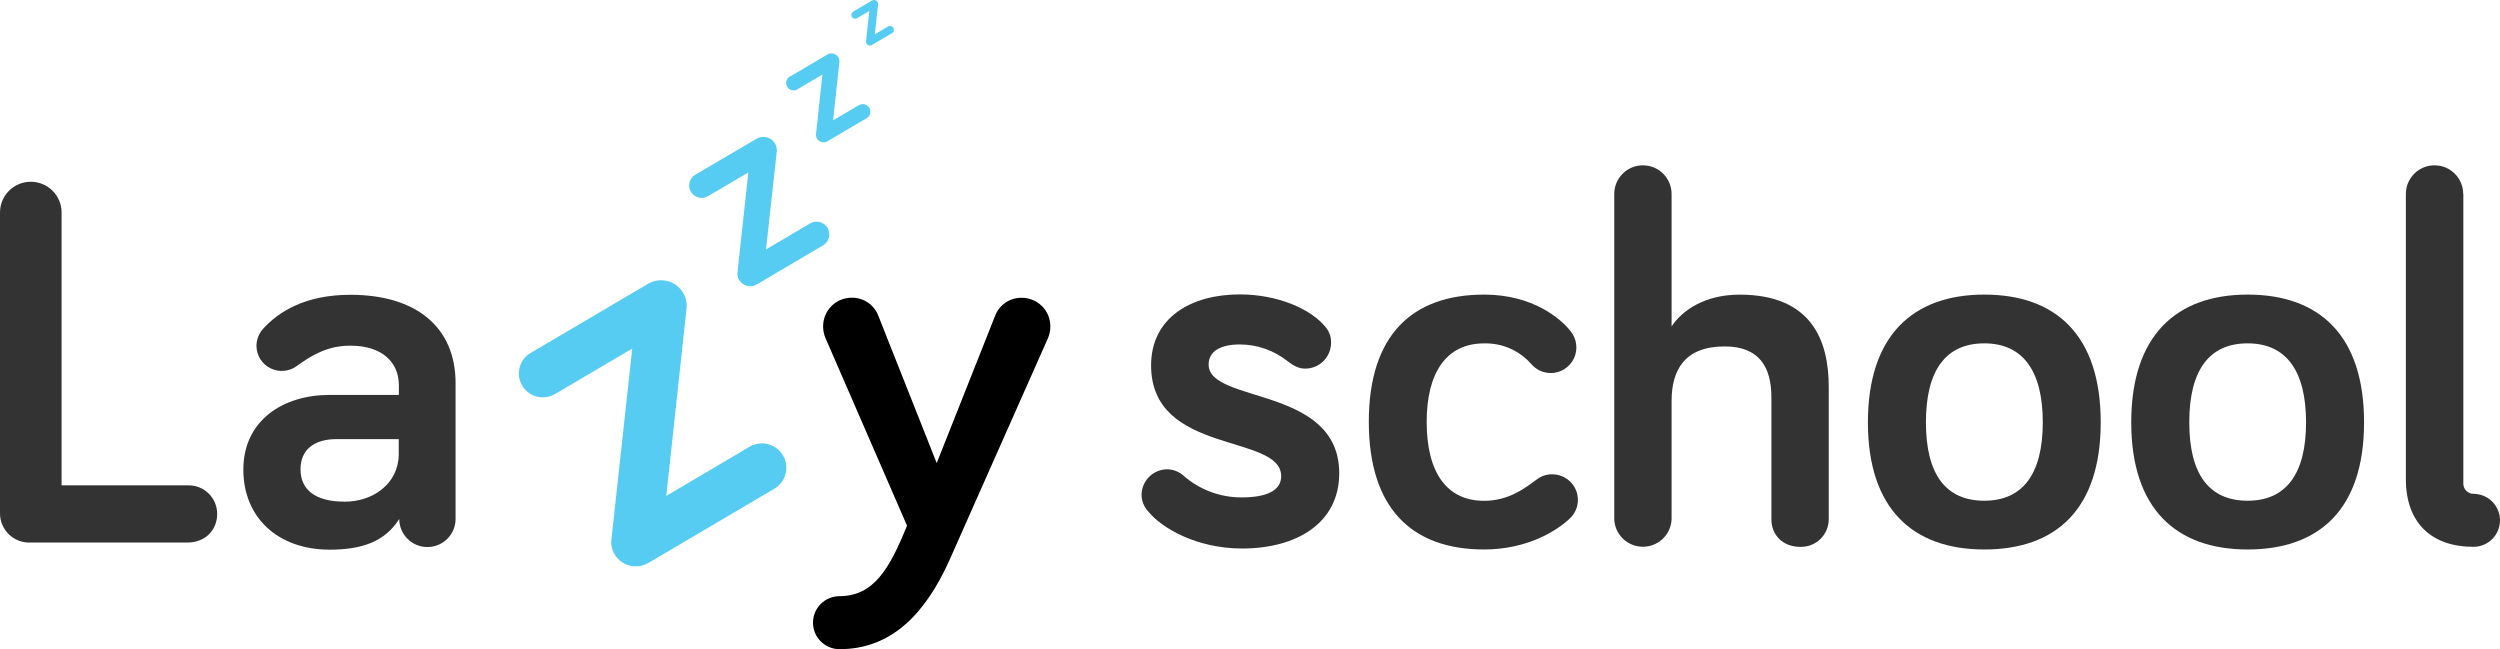 <svg width="181" height="47" viewBox="0 0 181 47" fill="none" xmlns="http://www.w3.org/2000/svg">
<path d="M13.569 35.14C13.849 35.128 14.128 35.172 14.389 35.271C14.651 35.37 14.889 35.521 15.091 35.714C15.292 35.908 15.452 36.14 15.56 36.397C15.669 36.655 15.724 36.931 15.723 37.21C15.723 38.399 14.839 39.28 13.569 39.28H2.192C1.905 39.291 1.618 39.243 1.351 39.14C1.083 39.037 0.839 38.88 0.634 38.679C0.429 38.479 0.267 38.238 0.158 37.973C0.049 37.708 -0.005 37.423 0 37.137V15.384C0 14.794 0.235 14.228 0.653 13.811C1.071 13.393 1.638 13.159 2.23 13.159C2.821 13.159 3.388 13.393 3.806 13.811C4.224 14.228 4.459 14.794 4.459 15.384V35.14H13.569Z" fill="#333333"/>
<path d="M21.527 26.471C21.258 26.68 20.935 26.809 20.596 26.846C20.257 26.882 19.914 26.823 19.607 26.675C19.299 26.528 19.039 26.298 18.855 26.011C18.672 25.724 18.572 25.392 18.567 25.052C18.571 24.582 18.749 24.131 19.067 23.785C20.154 22.596 22.057 21.343 25.371 21.343C30.137 21.343 32.984 23.684 32.984 27.749V37.571C32.984 38.111 32.769 38.629 32.386 39.01C32.004 39.392 31.485 39.606 30.945 39.606C30.404 39.606 29.885 39.392 29.503 39.01C29.12 38.629 28.906 38.111 28.906 37.571C27.867 39.221 26.187 39.796 23.871 39.796C20.103 39.796 17.618 37.457 17.618 34.003C17.618 30.435 20.5 28.593 23.843 28.593H28.878V27.903C28.878 26.178 27.609 25.027 25.38 25.027C23.68 25.014 22.487 25.779 21.527 26.471ZM28.868 32.877V31.792H24.371C22.68 31.792 21.758 32.606 21.758 33.979C21.758 35.436 22.797 36.32 24.95 36.32C26.986 36.331 28.868 35.026 28.868 32.877Z" fill="#333333"/>
<path d="M38.421 25.551L46.928 20.542C47.232 20.365 47.58 20.278 47.932 20.291C48.284 20.304 48.624 20.417 48.914 20.616C49.205 20.815 49.432 21.093 49.57 21.416C49.709 21.739 49.752 22.095 49.695 22.441L48.238 35.905L54.265 32.345C54.465 32.227 54.686 32.15 54.916 32.118C55.146 32.085 55.38 32.098 55.605 32.156C55.83 32.214 56.041 32.315 56.227 32.455C56.412 32.594 56.568 32.768 56.686 32.968C56.804 33.167 56.882 33.388 56.914 33.618C56.947 33.847 56.934 34.081 56.876 34.305C56.818 34.529 56.716 34.74 56.577 34.925C56.437 35.11 56.262 35.266 56.062 35.384L46.925 40.767C46.519 41 46.039 41.065 45.586 40.948C45.133 40.832 44.744 40.543 44.502 40.143C44.284 39.782 44.205 39.354 44.279 38.939L45.775 25.236L40.18 28.53C39.983 28.645 39.766 28.721 39.541 28.752C39.315 28.784 39.085 28.771 38.865 28.714C38.644 28.657 38.437 28.557 38.255 28.42C38.073 28.283 37.92 28.111 37.805 27.916C37.689 27.72 37.614 27.503 37.582 27.278C37.551 27.052 37.564 26.823 37.621 26.603C37.678 26.383 37.778 26.176 37.915 25.995C38.053 25.813 38.224 25.661 38.421 25.545V25.551Z" fill="#56CCF2"/>
<path d="M50.339 12.649L54.785 10.041C54.943 9.949 55.124 9.904 55.308 9.911C55.491 9.918 55.669 9.976 55.82 10.079C55.971 10.183 56.09 10.327 56.163 10.495C56.236 10.663 56.259 10.848 56.231 11.029L55.461 18.054L58.61 16.201C58.714 16.132 58.832 16.085 58.955 16.063C59.078 16.041 59.205 16.044 59.327 16.072C59.449 16.1 59.564 16.153 59.665 16.227C59.766 16.301 59.851 16.395 59.914 16.502C59.978 16.61 60.019 16.73 60.035 16.854C60.051 16.977 60.042 17.103 60.007 17.224C59.973 17.344 59.915 17.456 59.836 17.553C59.757 17.65 59.658 17.73 59.548 17.788L54.782 20.599C54.57 20.72 54.319 20.754 54.083 20.693C53.847 20.632 53.644 20.482 53.517 20.273C53.403 20.085 53.362 19.861 53.401 19.644L54.181 12.483L51.258 14.204C51.052 14.325 50.805 14.36 50.573 14.3C50.341 14.24 50.142 14.091 50.02 13.885C49.898 13.679 49.863 13.433 49.923 13.201C49.983 12.969 50.133 12.771 50.339 12.649Z" fill="#56CCF2"/>
<path d="M57.267 5.502L59.91 3.944C60.004 3.89 60.111 3.863 60.22 3.867C60.329 3.871 60.435 3.906 60.525 3.967C60.614 4.028 60.685 4.114 60.728 4.213C60.772 4.313 60.785 4.423 60.769 4.531L60.315 8.715L62.188 7.613C62.313 7.539 62.463 7.518 62.604 7.555C62.745 7.591 62.866 7.682 62.94 7.807C63.014 7.932 63.035 8.082 62.998 8.222C62.962 8.363 62.871 8.483 62.745 8.557L59.907 10.229C59.845 10.266 59.776 10.291 59.705 10.302C59.633 10.312 59.56 10.308 59.49 10.29C59.42 10.272 59.354 10.241 59.296 10.197C59.238 10.153 59.19 10.098 59.154 10.036C59.087 9.923 59.062 9.79 59.086 9.661L59.54 5.402L57.803 6.424C57.742 6.474 57.671 6.51 57.595 6.529C57.519 6.549 57.44 6.552 57.363 6.538C57.286 6.524 57.212 6.493 57.148 6.449C57.084 6.404 57.03 6.346 56.99 6.278C56.951 6.211 56.926 6.135 56.918 6.058C56.91 5.98 56.92 5.901 56.945 5.827C56.971 5.753 57.012 5.685 57.066 5.629C57.12 5.572 57.186 5.528 57.259 5.499L57.267 5.502Z" fill="#56CCF2"/>
<path d="M61.772 0.838L63.131 0.04C63.198 0.001 63.278 -0.01 63.353 0.009C63.428 0.029 63.493 0.077 63.533 0.143C63.569 0.202 63.583 0.273 63.571 0.341L63.34 2.482L64.297 1.918C64.361 1.88 64.438 1.869 64.51 1.888C64.546 1.897 64.579 1.913 64.609 1.935C64.638 1.957 64.663 1.985 64.682 2.017C64.701 2.048 64.713 2.083 64.718 2.12C64.723 2.156 64.721 2.193 64.712 2.229C64.703 2.265 64.687 2.298 64.664 2.328C64.642 2.357 64.615 2.382 64.583 2.401L63.123 3.258C63.091 3.278 63.056 3.291 63.019 3.297C62.982 3.303 62.944 3.301 62.908 3.292C62.871 3.282 62.838 3.266 62.808 3.243C62.779 3.219 62.754 3.19 62.737 3.158C62.701 3.1 62.689 3.031 62.701 2.965L62.938 0.794L62.049 1.318C62.018 1.336 61.983 1.347 61.948 1.352C61.913 1.356 61.876 1.354 61.842 1.345C61.807 1.335 61.775 1.319 61.746 1.297C61.718 1.276 61.694 1.248 61.676 1.217C61.659 1.186 61.647 1.152 61.642 1.117C61.638 1.081 61.64 1.045 61.65 1.011C61.659 0.976 61.675 0.944 61.697 0.916C61.719 0.887 61.746 0.864 61.777 0.846L61.772 0.838Z" fill="#56CCF2"/>
<path d="M65.668 38.057L59.749 24.438C59.645 24.18 59.592 23.903 59.594 23.624C59.593 23.352 59.646 23.083 59.75 22.831C59.853 22.579 60.006 22.351 60.199 22.158C60.392 21.966 60.621 21.813 60.873 21.709C61.125 21.606 61.396 21.553 61.668 21.554C62.084 21.548 62.492 21.671 62.836 21.904C63.179 22.138 63.443 22.471 63.59 22.859L67.818 33.526L72.046 22.865C72.193 22.477 72.456 22.143 72.8 21.91C73.144 21.676 73.552 21.554 73.968 21.56C74.241 21.558 74.511 21.611 74.764 21.714C75.016 21.818 75.246 21.97 75.439 22.163C75.632 22.355 75.785 22.584 75.889 22.836C75.993 23.087 76.046 23.358 76.045 23.63C76.047 23.909 75.994 24.185 75.89 24.444L68.74 40.556C67.049 44.316 64.626 47 60.782 47C60.272 47 59.783 46.798 59.423 46.438C59.062 46.078 58.86 45.59 58.86 45.082C58.86 44.573 59.062 44.085 59.423 43.725C59.783 43.365 60.272 43.163 60.782 43.163C63.245 43.158 64.398 41.202 65.668 38.057Z" fill="black"/>
<path d="M87.504 26.395C87.504 29.233 96.96 27.93 96.96 34.264C96.96 37.87 93.885 39.712 89.926 39.712C86.62 39.712 84.084 38.217 83.13 37.026C82.823 36.698 82.651 36.267 82.648 35.818C82.655 35.332 82.851 34.867 83.196 34.523C83.541 34.178 84.007 33.982 84.494 33.976C84.934 33.98 85.358 34.144 85.685 34.437C86.853 35.462 88.358 36.023 89.913 36.011C91.642 36.011 92.757 35.55 92.757 34.475C92.757 31.368 83.339 32.98 83.339 26.457C83.339 23.006 86.221 21.315 89.758 21.315C92.477 21.315 94.91 22.352 95.984 23.695C96.253 24.016 96.39 24.427 96.367 24.845C96.361 25.332 96.164 25.797 95.819 26.141C95.474 26.485 95.009 26.681 94.521 26.688C93.977 26.688 93.637 26.457 93.213 26.145C92.235 25.367 91.022 24.942 89.771 24.938C88.358 24.938 87.504 25.434 87.504 26.395Z" fill="#333333"/>
<path d="M107.454 21.329C110.988 21.329 113.027 23.093 113.707 23.977C113.93 24.247 114.072 24.576 114.115 24.923C114.159 25.271 114.104 25.623 113.955 25.941C113.806 26.258 113.57 26.526 113.275 26.715C112.979 26.904 112.636 27.006 112.285 27.008C112.015 27.009 111.747 26.952 111.502 26.84C111.256 26.727 111.038 26.562 110.863 26.357C110.439 25.872 109.912 25.486 109.321 25.227C108.729 24.969 108.088 24.844 107.443 24.862C104.752 24.862 103.292 26.932 103.292 30.541C103.292 34.223 104.752 36.258 107.443 36.258C109.21 36.258 110.366 35.376 111.249 34.722C111.577 34.465 111.985 34.33 112.402 34.339C112.78 34.343 113.147 34.461 113.456 34.678C113.764 34.895 113.999 35.201 114.128 35.555C114.258 35.909 114.276 36.294 114.18 36.659C114.085 37.024 113.88 37.35 113.593 37.595C112.709 38.41 110.602 39.782 107.443 39.782C102.215 39.782 99.102 36.798 99.102 30.538C99.102 24.278 102.223 21.329 107.454 21.329Z" fill="#333333"/>
<path d="M121.023 23.633C121.754 22.52 123.369 21.332 125.944 21.332C131.172 21.332 132.401 24.669 132.401 28.006V37.598C132.4 37.867 132.346 38.132 132.24 38.379C132.134 38.626 131.98 38.849 131.786 39.035C131.592 39.221 131.363 39.367 131.112 39.462C130.86 39.558 130.592 39.602 130.324 39.593C129.095 39.593 128.249 38.749 128.249 37.598V28.764C128.249 26.576 127.366 25.081 124.867 25.081C121.985 25.081 121.023 26.769 121.023 29.032V37.587C121.004 38.124 120.776 38.632 120.389 39.004C120.002 39.377 119.485 39.585 118.947 39.585C118.409 39.585 117.893 39.377 117.505 39.004C117.118 38.632 116.891 38.124 116.872 37.587V14.041C116.872 13.491 117.09 12.964 117.48 12.576C117.869 12.187 118.397 11.969 118.947 11.969C119.498 11.969 120.026 12.187 120.415 12.576C120.804 12.964 121.023 13.491 121.023 14.041V23.633Z" fill="#333333"/>
<path d="M143.664 39.782C138.474 39.782 135.236 36.828 135.236 30.576C135.236 24.324 138.466 21.329 143.664 21.329C148.862 21.329 152.092 24.284 152.092 30.576C152.092 36.868 148.854 39.782 143.664 39.782ZM143.664 24.859C140.897 24.859 139.437 26.777 139.437 30.576C139.437 34.375 140.897 36.252 143.664 36.252C146.432 36.252 147.897 34.334 147.897 30.576C147.897 26.818 146.432 24.859 143.664 24.859Z" fill="#333333"/>
<path d="M162.73 39.782C157.54 39.782 154.302 36.828 154.302 30.576C154.302 24.324 157.532 21.329 162.73 21.329C167.928 21.329 171.158 24.284 171.158 30.576C171.158 36.868 167.92 39.782 162.73 39.782ZM162.73 24.859C159.963 24.859 158.503 26.777 158.503 30.576C158.503 34.375 159.963 36.252 162.73 36.252C165.498 36.252 166.958 34.334 166.958 30.576C166.958 26.818 165.498 24.859 162.73 24.859Z" fill="#333333"/>
<path d="M178.346 14.041V35.064C178.359 35.249 178.442 35.423 178.577 35.551C178.713 35.679 178.891 35.751 179.078 35.753C179.588 35.753 180.076 35.955 180.437 36.315C180.797 36.675 181 37.163 181 37.671C181 38.18 180.797 38.668 180.437 39.028C180.076 39.388 179.588 39.59 179.078 39.59C176.087 39.59 174.184 37.902 174.184 34.679V14.041C174.184 13.491 174.403 12.964 174.792 12.576C175.181 12.187 175.709 11.969 176.26 11.969C176.81 11.969 177.338 12.187 177.728 12.576C178.117 12.964 178.336 13.491 178.336 14.041H178.346Z" fill="#333333"/>
</svg>
